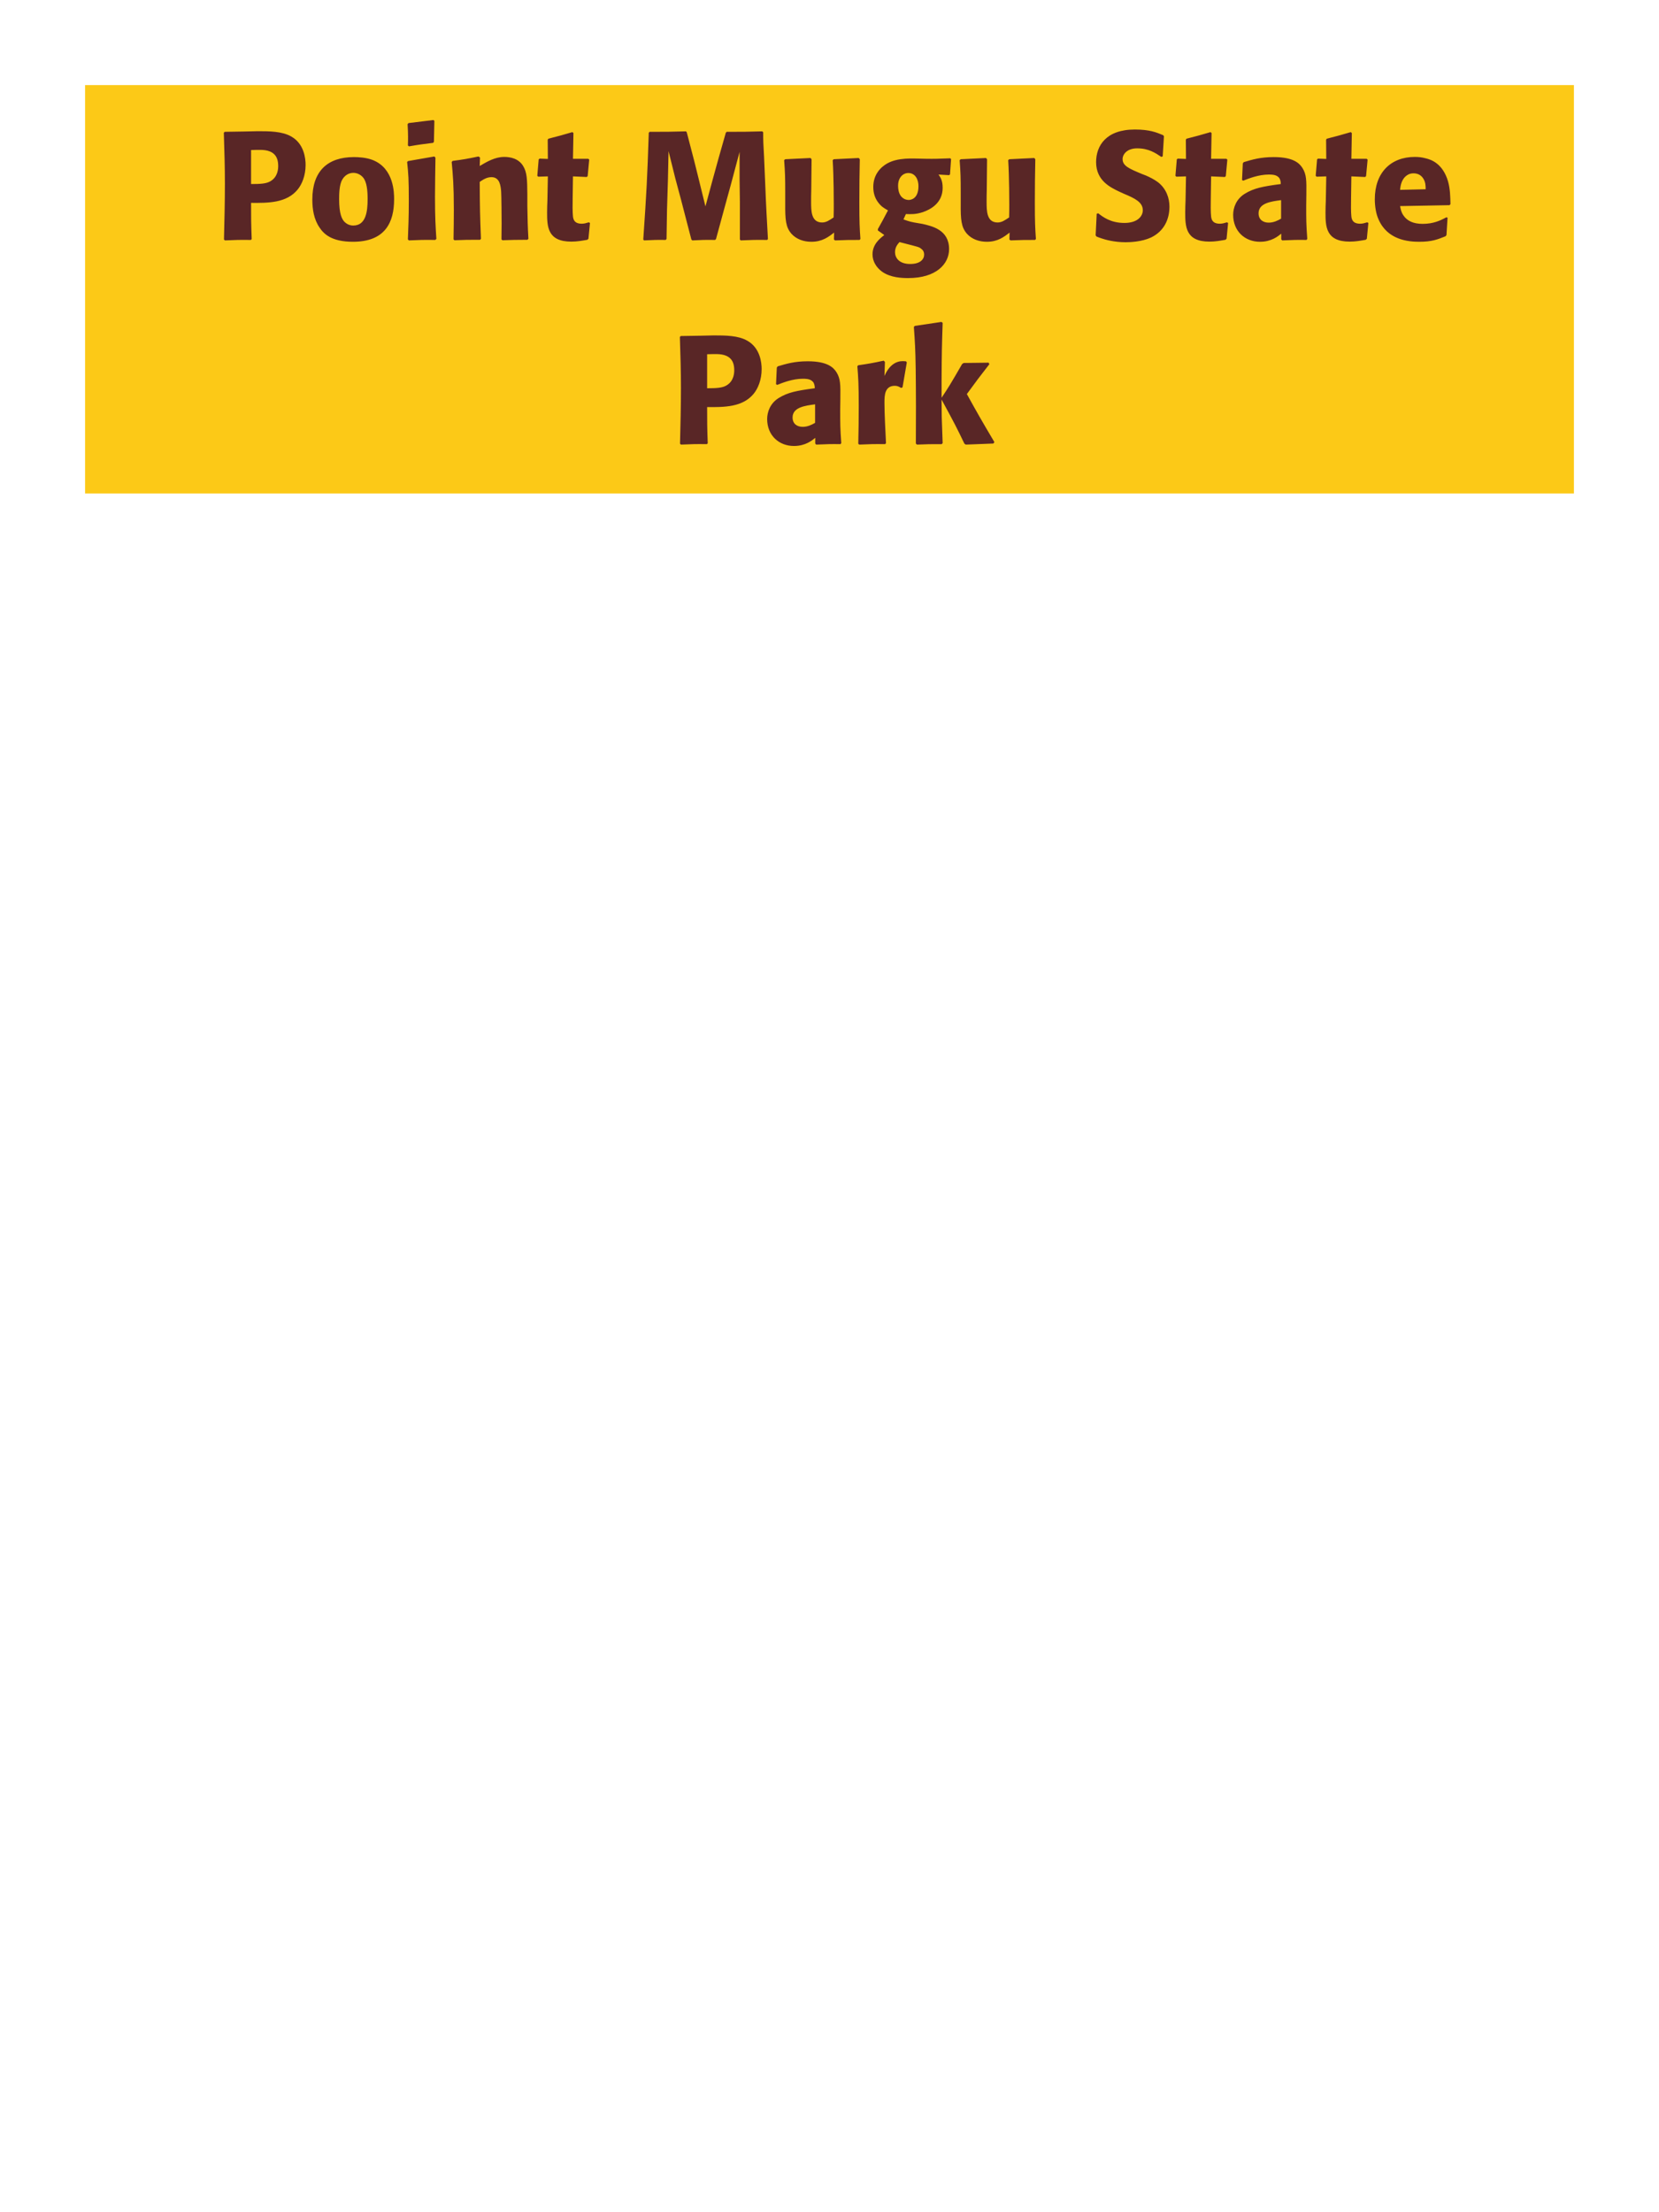 <?xml version="1.0" encoding="UTF-8"?>
<svg xmlns="http://www.w3.org/2000/svg" xmlns:xlink="http://www.w3.org/1999/xlink" width="975" height="1300" viewBox="0 0 975 1300">
<path fill-rule="nonzero" fill="rgb(98.824%, 78.824%, 9.02%)" fill-opacity="1" d="M 50 50 L 925 50 L 925 290 L 50 290 Z M 50 50 "/>
<path fill-rule="nonzero" fill="rgb(34.902%, 14.902%, 14.902%)" fill-opacity="1" d="M 143.512 77.281 L 132.082 77.461 L 131.539 78 C 131.902 89.699 132.172 97.531 132.172 107.879 C 132.172 118.859 131.902 129.75 131.629 140.73 L 132.172 141.27 C 138.832 141 140.27 140.91 147.473 141 L 147.922 140.461 C 147.562 130.648 147.562 128.398 147.562 119.219 C 157.641 119.309 168.441 119.309 174.922 111.391 C 177.441 108.328 179.602 103.199 179.602 96.898 C 179.602 93.031 178.699 84.48 171.23 80.25 C 165.832 77.102 158.18 77.102 151.43 77.102 L 143.512 77.281 M 147.562 88.172 C 149.539 88.078 151.43 88.078 153.41 88.078 C 161.332 88.262 163.492 92.309 163.492 97.531 C 163.492 98.789 163.492 104.012 158.723 106.621 C 156.289 107.969 152.961 108.148 147.562 108.148 Z M 231.621 117.059 C 231.621 113.551 231.621 98.969 219.02 94.02 C 215.059 92.488 210.379 92.309 208.039 92.309 C 192.379 92.309 183.559 100.68 183.559 117.238 C 183.559 123 184.461 128.852 187.789 133.711 C 190.129 137.219 194.539 142.078 207.41 142.078 C 226.488 142.078 231.621 130.559 231.621 117.059 M 216.051 116.969 C 216.051 124.352 215.059 132.539 207.59 132.539 C 205.25 132.539 203.629 131.461 202.551 130.469 C 201.02 128.941 199.309 125.879 199.309 117.148 C 199.309 114.539 199.309 108.781 201.109 105.629 C 202.461 103.199 204.801 101.578 207.68 101.578 C 210.199 101.578 212.27 102.93 213.441 104.371 C 215.602 106.98 216.051 112.109 216.051 116.969 Z M 256.461 140.371 C 256.008 133.441 255.648 128.129 255.648 115.711 C 255.648 108.059 255.828 100.32 255.918 92.672 L 255.289 91.949 L 239.809 94.648 L 239.27 95.191 C 239.988 102.031 240.258 105.18 240.258 117.961 C 240.258 127.77 239.988 133.262 239.719 140.641 L 240.258 141.27 C 246.738 141 248.539 140.91 255.828 141 L 256.461 140.371 M 255.02 83.309 L 255.289 71.07 L 254.75 70.531 L 240.078 72.328 L 239.539 72.961 C 239.719 76.199 239.809 78.09 239.809 80.25 C 239.809 81.961 239.809 83.762 239.719 85.469 L 240.348 86.012 C 246.469 84.93 248.18 84.75 254.57 83.941 Z M 310.551 140.371 C 310.102 132.449 310.102 129.93 309.922 121.109 L 309.922 114.09 C 309.832 105.449 309.742 101.309 307.492 97.621 C 304.699 92.941 299.57 92.219 296.332 92.219 C 290.84 92.219 286.07 95.102 281.93 97.531 L 282.109 92.578 L 281.211 91.949 C 274.281 93.391 272.75 93.66 266 94.559 L 265.461 95.191 C 266.18 103.02 266.723 108.691 266.723 123.359 C 266.723 129.121 266.629 134.879 266.539 140.641 L 267.082 141.18 C 273.562 140.91 274.91 140.91 282.109 140.91 L 282.652 140.371 C 282.109 126.512 282.02 123 281.93 106.891 C 283.82 105.629 285.98 104.102 288.859 104.102 C 293.812 104.102 294.262 109.41 294.531 112.648 C 294.711 115.621 294.801 127.949 294.801 131.371 C 294.801 134.43 294.711 137.578 294.711 140.641 L 295.25 141.18 C 301.191 141 302.723 140.91 309.922 140.91 Z M 346.012 130.648 C 344.48 131.102 343.398 131.461 341.871 131.461 C 337.281 131.461 336.922 128.578 336.738 127.23 C 336.469 124.891 336.469 119.941 336.559 116.34 L 336.738 103.648 L 344.84 104.012 L 345.379 103.469 L 346.281 93.84 L 345.738 93.301 L 336.738 93.301 L 337.012 78.18 L 336.379 77.641 C 330.262 79.441 328.641 79.891 322.25 81.512 L 321.891 82.141 L 321.98 93.391 L 317.121 93.211 L 316.582 93.66 L 315.77 103.289 L 316.309 103.828 L 321.98 103.648 L 321.711 117.961 C 321.621 120.211 321.531 122.461 321.531 124.801 C 321.531 133.078 321.711 141.988 335.75 141.988 C 339.262 141.988 342.051 141.449 345.199 140.91 L 345.832 140.281 L 346.73 131.012 Z M 447.98 77.191 C 438.621 77.461 437.09 77.461 427.102 77.461 L 426.562 78 L 422.422 92.578 L 418.82 105.629 L 414.59 121.289 L 410.629 105.18 L 408.109 95.012 L 403.609 77.73 L 403.16 77.191 C 393.531 77.461 391.91 77.461 381.832 77.461 L 381.289 78 C 380.391 104.91 380.031 111.84 378.051 140.73 L 378.5 141.27 C 384.262 141 385.973 140.91 391.191 141 L 391.73 140.461 L 392 123.27 L 392.539 105.809 L 392.902 88.801 L 396.859 104.73 L 400.281 117.512 L 406.312 140.73 L 406.852 141.27 C 412.43 141 413.961 140.91 420.262 141 L 420.801 140.461 L 426.02 121.289 L 429.621 108.148 L 434.66 89.25 L 434.66 105.359 L 434.84 119.129 L 434.84 140.73 L 435.289 141.27 C 441.5 141 443.93 140.91 450.859 141 L 451.312 140.461 C 450.77 130.199 450.141 119.852 449.781 109.5 C 449.512 103.828 449.332 98.16 449.062 92.488 C 448.609 84.121 448.52 83.039 448.52 77.73 Z M 504.684 92.852 L 490.012 93.57 L 489.383 94.109 C 490.012 104.281 490.012 118.68 490.012 120.121 C 490.012 122.73 490.012 124.172 489.922 127.77 C 487.492 129.391 485.602 130.738 483.172 130.738 C 476.691 130.738 476.691 123.898 476.691 118.59 C 476.691 116.34 476.691 114 476.781 111.75 L 476.961 93.57 L 476.332 92.852 L 461.48 93.57 L 460.852 94.109 C 461.391 101.672 461.48 104.191 461.48 113.281 L 461.48 119.578 C 461.391 129.391 461.844 133.531 465.082 137.309 C 468.051 140.641 472.371 142.078 476.871 142.078 C 483.262 142.078 486.953 139.199 490.191 136.68 L 490.102 140.73 L 490.73 141.27 C 497.301 141 499.281 141 505.133 141 L 505.672 140.461 C 505.223 134.07 505.043 130.648 505.043 118.949 C 505.043 110.488 505.133 102.031 505.312 93.57 Z M 532.402 125.789 C 535.281 125.879 538.16 126.059 542.48 124.621 C 547.16 123 554 119.129 554 110.398 C 554 106.078 552.742 104.281 551.57 102.57 L 557.781 102.93 L 558.32 102.48 L 558.953 93.48 L 558.41 93.031 C 551.48 93.301 549.59 93.391 543.922 93.301 L 539.781 93.211 C 533.391 93.031 524.84 92.852 518.992 97.711 C 517.012 99.238 513.23 103.109 513.23 109.859 C 513.23 113.461 514.223 116.34 515.84 118.59 C 517.82 121.379 519.621 122.371 521.871 123.629 C 519.352 128.488 518 130.922 515.93 134.609 L 515.93 135.422 L 519.711 138.121 C 517.012 140.191 512.781 143.609 512.781 149.461 C 512.781 153.602 515.031 157.199 518.363 159.629 C 523.402 163.23 530.242 163.41 533.75 163.41 C 550.223 163.41 557.781 155.129 557.781 146.398 C 557.781 135.059 547.883 132.898 542.031 131.551 L 539.871 131.191 C 535.461 130.469 534.473 130.199 530.961 128.941 L 532.402 125.789 M 539.781 109.59 C 539.691 116.879 535.281 117.512 534.02 117.512 C 533.301 117.512 530.152 117.328 528.621 113.73 C 527.812 111.84 527.812 109.68 527.812 109.051 C 527.812 104.551 530.512 101.672 533.84 101.672 C 537.98 101.672 539.871 105.629 539.781 109.59 M 532.133 143.16 C 540.141 145.23 540.23 145.23 541.312 146.129 C 542.211 146.762 543.113 147.75 543.113 149.641 C 543.113 152.34 540.863 155.129 534.922 155.129 C 528.262 155.129 526.012 151.352 526.012 148.199 C 526.012 145.23 527.543 143.52 528.621 142.262 Z M 607.824 92.852 L 593.152 93.57 L 592.523 94.109 C 593.152 104.281 593.152 118.68 593.152 120.121 C 593.152 122.73 593.152 124.172 593.062 127.77 C 590.633 129.391 588.742 130.738 586.312 130.738 C 579.832 130.738 579.832 123.898 579.832 118.59 C 579.832 116.34 579.832 114 579.922 111.75 L 580.102 93.57 L 579.473 92.852 L 564.621 93.57 L 563.992 94.109 C 564.531 101.672 564.621 104.191 564.621 113.281 L 564.621 119.578 C 564.531 129.391 564.984 133.531 568.223 137.309 C 571.191 140.641 575.512 142.078 580.012 142.078 C 586.402 142.078 590.094 139.199 593.332 136.68 L 593.242 140.73 L 593.871 141.27 C 600.441 141 602.422 141 608.273 141 L 608.812 140.461 C 608.363 134.07 608.184 130.648 608.184 118.949 C 608.184 110.488 608.273 102.031 608.453 93.57 Z M 671.27 102.301 C 663.711 99.148 659.75 97.531 659.75 93.48 C 659.75 90.691 662.359 87.18 668.301 87.18 C 675.141 87.18 679.188 89.969 682.52 92.219 L 683.328 91.859 L 684.051 80.07 L 683.598 79.441 C 679.73 77.82 675.68 76.109 666.949 76.109 C 650.031 76.109 644.18 85.648 644.18 95.281 C 644.18 106.172 652.641 110.129 657.68 112.559 L 660.648 113.91 C 666.859 116.52 671.629 118.77 671.629 123.539 C 671.629 126.961 668.66 131.012 660.828 131.012 C 652.641 131.012 648.051 127.41 645.438 125.34 L 644.539 125.609 L 643.91 138.301 L 644.449 139.02 C 645.438 139.379 646.43 139.828 647.418 140.102 C 649.488 140.82 654.801 142.352 661.551 142.352 C 664.25 142.352 671.09 142.078 676.488 139.559 C 684.051 135.871 687.289 129.031 687.289 121.379 C 687.289 116.25 685.309 110.762 680.539 107.07 C 678.109 105.27 675.77 104.191 673.609 103.199 Z M 721.043 130.648 C 719.512 131.102 718.43 131.461 716.902 131.461 C 712.312 131.461 711.953 128.578 711.77 127.23 C 711.5 124.891 711.5 119.941 711.59 116.34 L 711.77 103.648 L 719.871 104.012 L 720.41 103.469 L 721.312 93.84 L 720.77 93.301 L 711.77 93.301 L 712.043 78.18 L 711.41 77.641 C 705.293 79.441 703.672 79.891 697.281 81.512 L 696.922 82.141 L 697.012 93.391 L 692.152 93.211 L 691.613 93.66 L 690.801 103.289 L 691.34 103.828 L 697.012 103.648 L 696.742 117.961 C 696.652 120.211 696.562 122.461 696.562 124.801 C 696.562 133.078 696.742 141.988 710.781 141.988 C 714.293 141.988 717.082 141.449 720.23 140.91 L 720.863 140.281 L 721.762 131.012 Z M 767.75 114.18 C 767.84 106.078 767.84 102.57 765.5 98.789 C 763.699 95.91 760.102 92.309 748.582 92.309 C 740.84 92.309 736.07 93.75 730.941 95.281 L 730.402 96 L 729.949 105.809 L 730.672 106.172 C 733.82 104.91 739.672 102.57 745.699 102.57 C 749.031 102.57 750.379 103.109 751.551 104.281 C 752.449 105.18 752.723 106.801 752.723 108.148 C 741.922 109.59 736.879 110.578 731.48 113.91 C 726.441 117.059 724.73 122.191 724.73 126.238 C 724.73 135.871 731.66 142.078 740.48 142.078 C 747.23 142.078 751.102 138.84 752.992 137.309 L 752.992 140.641 L 753.531 141.27 C 760.012 141 761.992 140.91 767.84 141 L 768.289 140.371 C 767.66 131.551 767.66 129.301 767.66 120.84 L 767.75 114.18 M 752.902 128.488 C 751.012 129.57 748.582 130.828 745.609 130.828 C 742.371 130.828 739.672 129.121 739.672 125.34 C 739.672 119.398 746.781 118.41 752.902 117.602 Z M 803.48 130.648 C 801.949 131.102 800.867 131.461 799.34 131.461 C 794.75 131.461 794.391 128.578 794.207 127.23 C 793.938 124.891 793.938 119.941 794.027 116.34 L 794.207 103.648 L 802.309 104.012 L 802.848 103.469 L 803.75 93.84 L 803.207 93.301 L 794.207 93.301 L 794.48 78.18 L 793.848 77.641 C 787.73 79.441 786.109 79.891 779.719 81.512 L 779.359 82.141 L 779.449 93.391 L 774.59 93.211 L 774.051 93.66 L 773.238 103.289 L 773.777 103.828 L 779.449 103.648 L 779.18 117.961 C 779.09 120.211 779 122.461 779 124.801 C 779 133.078 779.18 141.988 793.219 141.988 C 796.73 141.988 799.52 141.449 802.668 140.91 L 803.301 140.281 L 804.199 131.012 Z M 850.102 127.68 C 846.684 129.48 842.633 131.551 836.062 131.551 C 830.664 131.551 826.973 129.84 824.812 126.602 C 823.461 124.711 823.191 122.91 822.832 121.109 L 851.902 120.57 L 852.441 119.941 C 852.352 115.531 852.262 111.031 851.004 106.531 C 847.852 95.91 840.922 93.75 837.863 93.031 C 835.613 92.398 833.543 92.219 831.473 92.219 C 817.344 92.219 807.98 101.488 807.98 117.059 C 807.98 121.289 808.703 125.699 810.141 128.852 C 815.363 141 827.602 142.078 834.082 142.078 C 841.551 142.078 844.793 140.73 849.562 138.84 L 850.102 138.121 L 850.73 127.949 L 850.102 127.68 M 822.832 111.57 C 823.102 108.781 823.73 105 827.152 102.84 C 828.23 102.121 829.492 101.852 830.754 101.852 C 833.723 101.852 835.523 103.379 836.512 105 C 837.773 106.98 837.863 109.141 837.863 111.211 Z M 855.32 141 "/>
<path fill-rule="nonzero" fill="rgb(34.902%, 14.902%, 14.902%)" fill-opacity="1" d="M 411.531 197.281 L 400.102 197.461 L 399.559 198 C 399.922 209.699 400.191 217.531 400.191 227.879 C 400.191 238.859 399.922 249.75 399.648 260.73 L 400.191 261.27 C 406.852 261 408.289 260.91 415.492 261 L 415.941 260.461 C 415.582 250.648 415.582 248.398 415.582 239.219 C 425.66 239.309 436.461 239.309 442.941 231.391 C 445.461 228.328 447.621 223.199 447.621 216.898 C 447.621 213.031 446.719 204.48 439.25 200.25 C 433.852 197.102 426.199 197.102 419.449 197.102 L 411.531 197.281 M 415.582 208.172 C 417.559 208.078 419.449 208.078 421.43 208.078 C 429.352 208.262 431.512 212.309 431.512 217.531 C 431.512 218.789 431.512 224.012 426.742 226.621 C 424.309 227.969 420.98 228.148 415.582 228.148 Z M 493.879 234.18 C 493.969 226.078 493.969 222.57 491.629 218.789 C 489.828 215.91 486.23 212.309 474.711 212.309 C 466.969 212.309 462.199 213.75 457.07 215.281 L 456.531 216 L 456.078 225.809 L 456.801 226.172 C 459.949 224.91 465.801 222.57 471.828 222.57 C 475.16 222.57 476.508 223.109 477.68 224.281 C 478.578 225.18 478.852 226.801 478.852 228.148 C 468.051 229.59 463.008 230.578 457.609 233.91 C 452.57 237.059 450.859 242.191 450.859 246.238 C 450.859 255.871 457.789 262.078 466.609 262.078 C 473.359 262.078 477.23 258.84 479.121 257.309 L 479.121 260.641 L 479.66 261.27 C 486.141 261 488.121 260.91 493.969 261 L 494.418 260.371 C 493.789 251.551 493.789 249.301 493.789 240.84 L 493.879 234.18 M 479.031 248.488 C 477.141 249.57 474.711 250.828 471.738 250.828 C 468.5 250.828 465.801 249.121 465.801 245.34 C 465.801 239.398 472.91 238.41 479.031 237.602 Z M 530.422 227.609 L 532.941 212.941 L 532.402 212.309 C 531.773 212.309 531.141 212.219 530.512 212.219 C 526.82 212.219 522.684 214.289 519.801 220.949 L 520.07 212.672 L 519.352 211.949 C 512.691 213.391 510.98 213.66 504.41 214.648 L 503.871 215.191 C 504.41 221.941 504.684 225.988 504.684 238.5 C 504.684 245.879 504.59 253.262 504.41 260.73 L 504.953 261.27 C 511.613 261 513.051 260.91 520.25 261 L 520.703 260.371 C 520.34 253.078 519.801 242.91 519.801 236.699 C 519.801 232.648 519.801 226.711 525.922 226.711 C 527.453 226.711 528.352 227.25 529.613 227.969 Z M 584.422 259.828 C 575.961 245.52 575.062 243.898 568.223 231.57 C 574.434 223.109 575.062 222.211 581.453 214.02 L 581 213.121 L 566.332 213.301 L 565.434 213.93 C 558.41 226.078 557.512 227.52 553.371 233.73 L 553.371 223.738 C 553.461 206.91 553.551 203.309 554 189.719 L 553.281 189.18 L 537.621 191.52 L 537.082 192.148 C 537.711 200.879 537.98 205.109 538.16 216.898 C 538.34 231.48 538.34 246.059 538.25 260.641 L 538.883 261.27 C 544.91 261 546.621 261 553.461 261 L 554 260.371 L 553.461 245.16 L 553.371 234.809 C 561.203 249.211 562.191 251.191 566.781 260.73 L 567.59 261.27 L 583.793 260.641 Z M 583.34 261 "/>
</svg>
